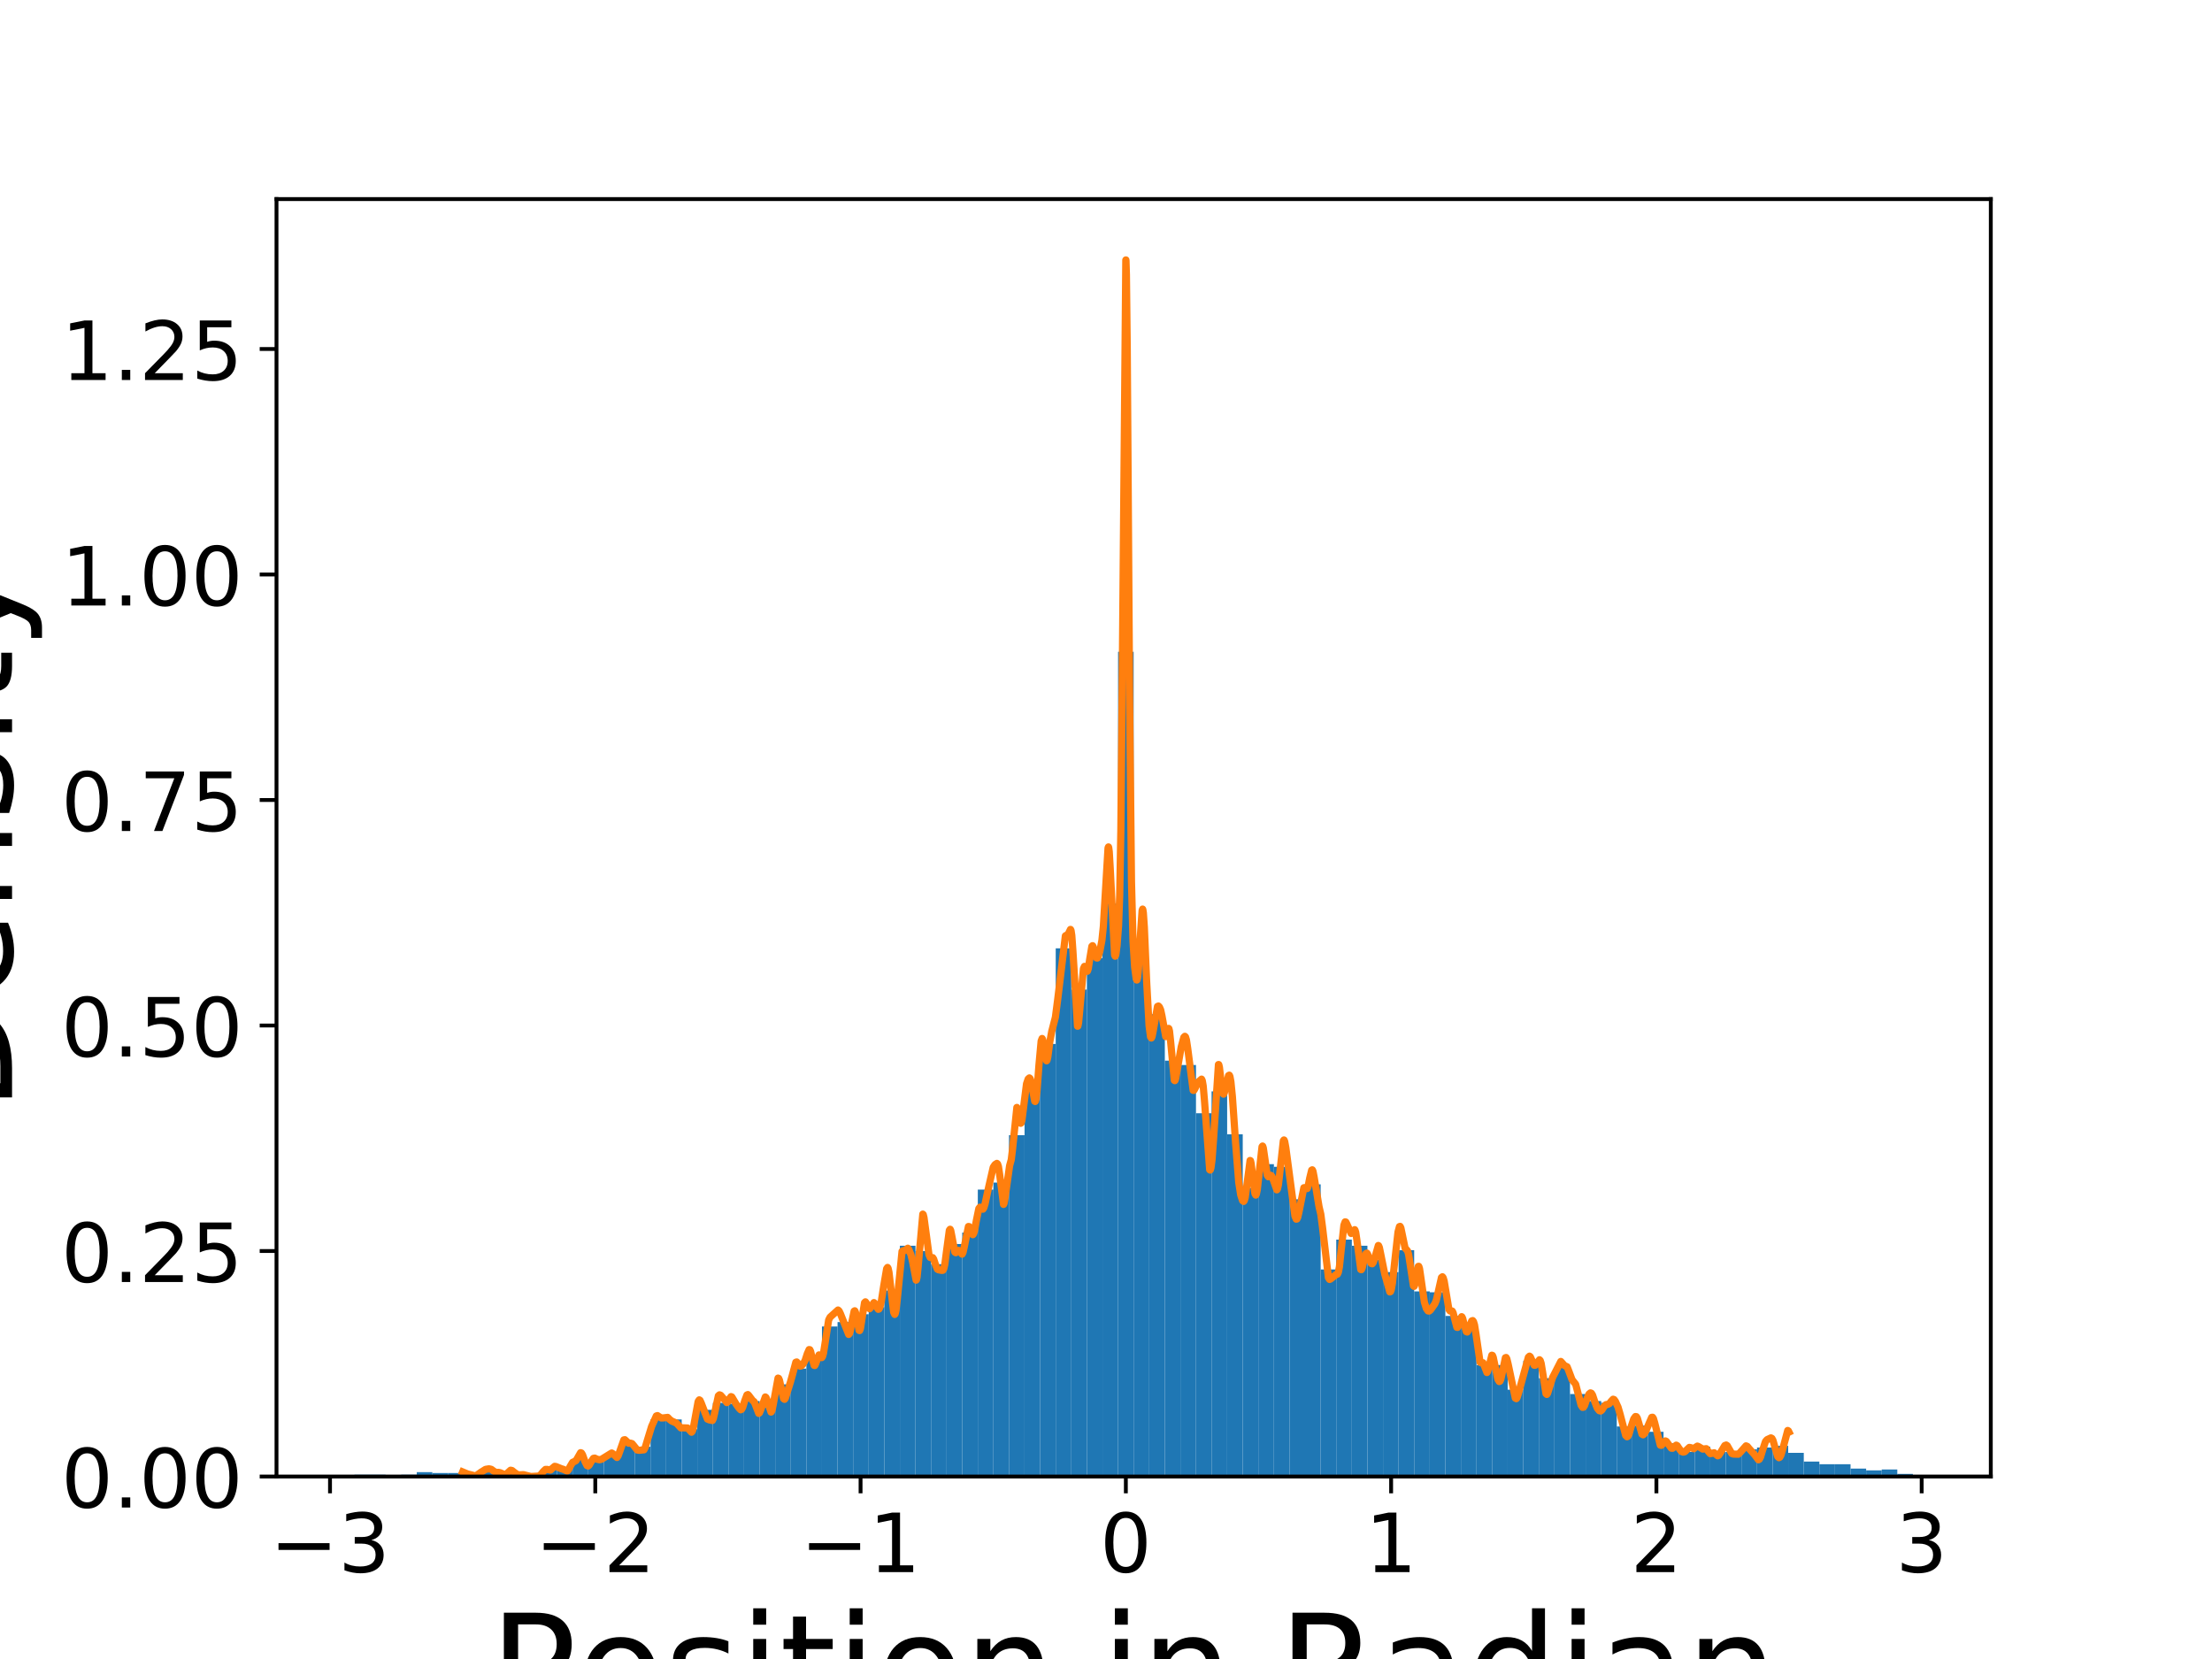<?xml version="1.0" encoding="utf-8" standalone="no"?>
<!DOCTYPE svg PUBLIC "-//W3C//DTD SVG 1.1//EN"
  "http://www.w3.org/Graphics/SVG/1.1/DTD/svg11.dtd">
<!-- Created with matplotlib (https://matplotlib.org/) -->
<svg height="345.6pt" version="1.1" viewBox="0 0 460.8 345.6" width="460.8pt" xmlns="http://www.w3.org/2000/svg" xmlns:xlink="http://www.w3.org/1999/xlink">
 <defs>
  <style type="text/css">
*{stroke-linecap:butt;stroke-linejoin:round;}
  </style>
 </defs>
 <g id="figure_1">
  <g id="patch_1">
   <path d="M 0 345.6 
L 460.8 345.6 
L 460.8 0 
L 0 0 
z
" style="fill:#ffffff;"/>
  </g>
  <g id="axes_1">
   <g id="patch_2">
    <path d="M 57.6 307.584 
L 414.72 307.584 
L 414.72 41.472 
L 57.6 41.472 
z
" style="fill:#ffffff;"/>
   </g>
   <g id="patch_3">
    <path clip-path="url(#pc6f4614bd4)" d="M 73.833 307.584 
L 77.079 307.584 
L 77.079 307.218 
L 73.833 307.218 
z
" style="fill:#1f77b4;"/>
   </g>
   <g id="patch_4">
    <path clip-path="url(#pc6f4614bd4)" d="M 77.079 307.584 
L 80.326 307.584 
L 80.326 307.218 
L 77.079 307.218 
z
" style="fill:#1f77b4;"/>
   </g>
   <g id="patch_5">
    <path clip-path="url(#pc6f4614bd4)" d="M 80.326 307.584 
L 83.572 307.584 
L 83.572 307.401 
L 80.326 307.401 
z
" style="fill:#1f77b4;"/>
   </g>
   <g id="patch_6">
    <path clip-path="url(#pc6f4614bd4)" d="M 83.572 307.584 
L 86.819 307.584 
L 86.819 307.218 
L 83.572 307.218 
z
" style="fill:#1f77b4;"/>
   </g>
   <g id="patch_7">
    <path clip-path="url(#pc6f4614bd4)" d="M 86.819 307.584 
L 90.065 307.584 
L 90.065 306.67 
L 86.819 306.67 
z
" style="fill:#1f77b4;"/>
   </g>
   <g id="patch_8">
    <path clip-path="url(#pc6f4614bd4)" d="M 90.065 307.584 
L 93.312 307.584 
L 93.312 306.853 
L 90.065 306.853 
z
" style="fill:#1f77b4;"/>
   </g>
   <g id="patch_9">
    <path clip-path="url(#pc6f4614bd4)" d="M 93.312 307.584 
L 96.559 307.584 
L 96.559 306.853 
L 93.312 306.853 
z
" style="fill:#1f77b4;"/>
   </g>
   <g id="patch_10">
    <path clip-path="url(#pc6f4614bd4)" d="M 96.559 307.584 
L 99.805 307.584 
L 99.805 307.218 
L 96.559 307.218 
z
" style="fill:#1f77b4;"/>
   </g>
   <g id="patch_11">
    <path clip-path="url(#pc6f4614bd4)" d="M 99.805 307.584 
L 103.052 307.584 
L 103.052 306.122 
L 99.805 306.122 
z
" style="fill:#1f77b4;"/>
   </g>
   <g id="patch_12">
    <path clip-path="url(#pc6f4614bd4)" d="M 103.052 307.584 
L 106.298 307.584 
L 106.298 307.036 
L 103.052 307.036 
z
" style="fill:#1f77b4;"/>
   </g>
   <g id="patch_13">
    <path clip-path="url(#pc6f4614bd4)" d="M 106.298 307.584 
L 109.545 307.584 
L 109.545 306.853 
L 106.298 306.853 
z
" style="fill:#1f77b4;"/>
   </g>
   <g id="patch_14">
    <path clip-path="url(#pc6f4614bd4)" d="M 109.545 307.584 
L 112.791 307.584 
L 112.791 307.584 
L 109.545 307.584 
z
" style="fill:#1f77b4;"/>
   </g>
   <g id="patch_15">
    <path clip-path="url(#pc6f4614bd4)" d="M 112.791 307.584 
L 116.038 307.584 
L 116.038 305.939 
L 112.791 305.939 
z
" style="fill:#1f77b4;"/>
   </g>
   <g id="patch_16">
    <path clip-path="url(#pc6f4614bd4)" d="M 116.038 307.584 
L 119.284 307.584 
L 119.284 305.939 
L 116.038 305.939 
z
" style="fill:#1f77b4;"/>
   </g>
   <g id="patch_17">
    <path clip-path="url(#pc6f4614bd4)" d="M 119.284 307.584 
L 122.531 307.584 
L 122.531 304.111 
L 119.284 304.111 
z
" style="fill:#1f77b4;"/>
   </g>
   <g id="patch_18">
    <path clip-path="url(#pc6f4614bd4)" d="M 122.531 307.584 
L 125.777 307.584 
L 125.777 304.294 
L 122.531 304.294 
z
" style="fill:#1f77b4;"/>
   </g>
   <g id="patch_19">
    <path clip-path="url(#pc6f4614bd4)" d="M 125.777 307.584 
L 129.024 307.584 
L 129.024 303.38 
L 125.777 303.38 
z
" style="fill:#1f77b4;"/>
   </g>
   <g id="patch_20">
    <path clip-path="url(#pc6f4614bd4)" d="M 129.024 307.584 
L 132.271 307.584 
L 132.271 300.456 
L 129.024 300.456 
z
" style="fill:#1f77b4;"/>
   </g>
   <g id="patch_21">
    <path clip-path="url(#pc6f4614bd4)" d="M 132.271 307.584 
L 135.517 307.584 
L 135.517 301.37 
L 132.271 301.37 
z
" style="fill:#1f77b4;"/>
   </g>
   <g id="patch_22">
    <path clip-path="url(#pc6f4614bd4)" d="M 135.517 307.584 
L 138.764 307.584 
L 138.764 295.704 
L 135.517 295.704 
z
" style="fill:#1f77b4;"/>
   </g>
   <g id="patch_23">
    <path clip-path="url(#pc6f4614bd4)" d="M 138.764 307.584 
L 142.01 307.584 
L 142.01 295.704 
L 138.764 295.704 
z
" style="fill:#1f77b4;"/>
   </g>
   <g id="patch_24">
    <path clip-path="url(#pc6f4614bd4)" d="M 142.01 307.584 
L 145.257 307.584 
L 145.257 297.714 
L 142.01 297.714 
z
" style="fill:#1f77b4;"/>
   </g>
   <g id="patch_25">
    <path clip-path="url(#pc6f4614bd4)" d="M 145.257 307.584 
L 148.503 307.584 
L 148.503 293.693 
L 145.257 293.693 
z
" style="fill:#1f77b4;"/>
   </g>
   <g id="patch_26">
    <path clip-path="url(#pc6f4614bd4)" d="M 148.503 307.584 
L 151.75 307.584 
L 151.75 292.231 
L 148.503 292.231 
z
" style="fill:#1f77b4;"/>
   </g>
   <g id="patch_27">
    <path clip-path="url(#pc6f4614bd4)" d="M 151.75 307.584 
L 154.996 307.584 
L 154.996 292.414 
L 151.75 292.414 
z
" style="fill:#1f77b4;"/>
   </g>
   <g id="patch_28">
    <path clip-path="url(#pc6f4614bd4)" d="M 154.996 307.584 
L 158.243 307.584 
L 158.243 291.866 
L 154.996 291.866 
z
" style="fill:#1f77b4;"/>
   </g>
   <g id="patch_29">
    <path clip-path="url(#pc6f4614bd4)" d="M 158.243 307.584 
L 161.489 307.584 
L 161.489 293.145 
L 158.243 293.145 
z
" style="fill:#1f77b4;"/>
   </g>
   <g id="patch_30">
    <path clip-path="url(#pc6f4614bd4)" d="M 161.489 307.584 
L 164.736 307.584 
L 164.736 288.393 
L 161.489 288.393 
z
" style="fill:#1f77b4;"/>
   </g>
   <g id="patch_31">
    <path clip-path="url(#pc6f4614bd4)" d="M 164.736 307.584 
L 167.983 307.584 
L 167.983 285.103 
L 164.736 285.103 
z
" style="fill:#1f77b4;"/>
   </g>
   <g id="patch_32">
    <path clip-path="url(#pc6f4614bd4)" d="M 167.983 307.584 
L 171.229 307.584 
L 171.229 282.544 
L 167.983 282.544 
z
" style="fill:#1f77b4;"/>
   </g>
   <g id="patch_33">
    <path clip-path="url(#pc6f4614bd4)" d="M 171.229 307.584 
L 174.476 307.584 
L 174.476 276.33 
L 171.229 276.33 
z
" style="fill:#1f77b4;"/>
   </g>
   <g id="patch_34">
    <path clip-path="url(#pc6f4614bd4)" d="M 174.476 307.584 
L 177.722 307.584 
L 177.722 275.416 
L 174.476 275.416 
z
" style="fill:#1f77b4;"/>
   </g>
   <g id="patch_35">
    <path clip-path="url(#pc6f4614bd4)" d="M 177.722 307.584 
L 180.969 307.584 
L 180.969 273.771 
L 177.722 273.771 
z
" style="fill:#1f77b4;"/>
   </g>
   <g id="patch_36">
    <path clip-path="url(#pc6f4614bd4)" d="M 180.969 307.584 
L 184.215 307.584 
L 184.215 272.309 
L 180.969 272.309 
z
" style="fill:#1f77b4;"/>
   </g>
   <g id="patch_37">
    <path clip-path="url(#pc6f4614bd4)" d="M 184.215 307.584 
L 187.462 307.584 
L 187.462 268.836 
L 184.215 268.836 
z
" style="fill:#1f77b4;"/>
   </g>
   <g id="patch_38">
    <path clip-path="url(#pc6f4614bd4)" d="M 187.462 307.584 
L 190.708 307.584 
L 190.708 259.515 
L 187.462 259.515 
z
" style="fill:#1f77b4;"/>
   </g>
   <g id="patch_39">
    <path clip-path="url(#pc6f4614bd4)" d="M 190.708 307.584 
L 193.955 307.584 
L 193.955 260.611 
L 190.708 260.611 
z
" style="fill:#1f77b4;"/>
   </g>
   <g id="patch_40">
    <path clip-path="url(#pc6f4614bd4)" d="M 193.955 307.584 
L 197.201 307.584 
L 197.201 263.353 
L 193.955 263.353 
z
" style="fill:#1f77b4;"/>
   </g>
   <g id="patch_41">
    <path clip-path="url(#pc6f4614bd4)" d="M 197.201 307.584 
L 200.448 307.584 
L 200.448 259.149 
L 197.201 259.149 
z
" style="fill:#1f77b4;"/>
   </g>
   <g id="patch_42">
    <path clip-path="url(#pc6f4614bd4)" d="M 200.448 307.584 
L 203.695 307.584 
L 203.695 256.773 
L 200.448 256.773 
z
" style="fill:#1f77b4;"/>
   </g>
   <g id="patch_43">
    <path clip-path="url(#pc6f4614bd4)" d="M 203.695 307.584 
L 206.941 307.584 
L 206.941 247.817 
L 203.695 247.817 
z
" style="fill:#1f77b4;"/>
   </g>
   <g id="patch_44">
    <path clip-path="url(#pc6f4614bd4)" d="M 206.941 307.584 
L 210.188 307.584 
L 210.188 246.355 
L 206.941 246.355 
z
" style="fill:#1f77b4;"/>
   </g>
   <g id="patch_45">
    <path clip-path="url(#pc6f4614bd4)" d="M 210.188 307.584 
L 213.434 307.584 
L 213.434 236.485 
L 210.188 236.485 
z
" style="fill:#1f77b4;"/>
   </g>
   <g id="patch_46">
    <path clip-path="url(#pc6f4614bd4)" d="M 213.434 307.584 
L 216.681 307.584 
L 216.681 225.336 
L 213.434 225.336 
z
" style="fill:#1f77b4;"/>
   </g>
   <g id="patch_47">
    <path clip-path="url(#pc6f4614bd4)" d="M 216.681 307.584 
L 219.927 307.584 
L 219.927 217.477 
L 216.681 217.477 
z
" style="fill:#1f77b4;"/>
   </g>
   <g id="patch_48">
    <path clip-path="url(#pc6f4614bd4)" d="M 219.927 307.584 
L 223.174 307.584 
L 223.174 197.554 
L 219.927 197.554 
z
" style="fill:#1f77b4;"/>
   </g>
   <g id="patch_49">
    <path clip-path="url(#pc6f4614bd4)" d="M 223.174 307.584 
L 226.42 307.584 
L 226.42 206.145 
L 223.174 206.145 
z
" style="fill:#1f77b4;"/>
   </g>
   <g id="patch_50">
    <path clip-path="url(#pc6f4614bd4)" d="M 226.42 307.584 
L 229.667 307.584 
L 229.667 199.565 
L 226.42 199.565 
z
" style="fill:#1f77b4;"/>
   </g>
   <g id="patch_51">
    <path clip-path="url(#pc6f4614bd4)" d="M 229.667 307.584 
L 232.913 307.584 
L 232.913 188.233 
L 229.667 188.233 
z
" style="fill:#1f77b4;"/>
   </g>
   <g id="patch_52">
    <path clip-path="url(#pc6f4614bd4)" d="M 232.913 307.584 
L 236.16 307.584 
L 236.16 135.777 
L 232.913 135.777 
z
" style="fill:#1f77b4;"/>
   </g>
   <g id="patch_53">
    <path clip-path="url(#pc6f4614bd4)" d="M 236.16 307.584 
L 239.407 307.584 
L 239.407 200.296 
L 236.16 200.296 
z
" style="fill:#1f77b4;"/>
   </g>
   <g id="patch_54">
    <path clip-path="url(#pc6f4614bd4)" d="M 239.407 307.584 
L 242.653 307.584 
L 242.653 211.262 
L 239.407 211.262 
z
" style="fill:#1f77b4;"/>
   </g>
   <g id="patch_55">
    <path clip-path="url(#pc6f4614bd4)" d="M 242.653 307.584 
L 245.9 307.584 
L 245.9 220.949 
L 242.653 220.949 
z
" style="fill:#1f77b4;"/>
   </g>
   <g id="patch_56">
    <path clip-path="url(#pc6f4614bd4)" d="M 245.9 307.584 
L 249.146 307.584 
L 249.146 221.863 
L 245.9 221.863 
z
" style="fill:#1f77b4;"/>
   </g>
   <g id="patch_57">
    <path clip-path="url(#pc6f4614bd4)" d="M 249.146 307.584 
L 252.393 307.584 
L 252.393 231.916 
L 249.146 231.916 
z
" style="fill:#1f77b4;"/>
   </g>
   <g id="patch_58">
    <path clip-path="url(#pc6f4614bd4)" d="M 252.393 307.584 
L 255.639 307.584 
L 255.639 227.347 
L 252.393 227.347 
z
" style="fill:#1f77b4;"/>
   </g>
   <g id="patch_59">
    <path clip-path="url(#pc6f4614bd4)" d="M 255.639 307.584 
L 258.886 307.584 
L 258.886 236.302 
L 255.639 236.302 
z
" style="fill:#1f77b4;"/>
   </g>
   <g id="patch_60">
    <path clip-path="url(#pc6f4614bd4)" d="M 258.886 307.584 
L 262.132 307.584 
L 262.132 247.452 
L 258.886 247.452 
z
" style="fill:#1f77b4;"/>
   </g>
   <g id="patch_61">
    <path clip-path="url(#pc6f4614bd4)" d="M 262.132 307.584 
L 265.379 307.584 
L 265.379 242.517 
L 262.132 242.517 
z
" style="fill:#1f77b4;"/>
   </g>
   <g id="patch_62">
    <path clip-path="url(#pc6f4614bd4)" d="M 265.379 307.584 
L 268.625 307.584 
L 268.625 243.065 
L 265.379 243.065 
z
" style="fill:#1f77b4;"/>
   </g>
   <g id="patch_63">
    <path clip-path="url(#pc6f4614bd4)" d="M 268.625 307.584 
L 271.872 307.584 
L 271.872 249.828 
L 268.625 249.828 
z
" style="fill:#1f77b4;"/>
   </g>
   <g id="patch_64">
    <path clip-path="url(#pc6f4614bd4)" d="M 271.872 307.584 
L 275.119 307.584 
L 275.119 246.721 
L 271.872 246.721 
z
" style="fill:#1f77b4;"/>
   </g>
   <g id="patch_65">
    <path clip-path="url(#pc6f4614bd4)" d="M 275.119 307.584 
L 278.365 307.584 
L 278.365 264.449 
L 275.119 264.449 
z
" style="fill:#1f77b4;"/>
   </g>
   <g id="patch_66">
    <path clip-path="url(#pc6f4614bd4)" d="M 278.365 307.584 
L 281.612 307.584 
L 281.612 258.235 
L 278.365 258.235 
z
" style="fill:#1f77b4;"/>
   </g>
   <g id="patch_67">
    <path clip-path="url(#pc6f4614bd4)" d="M 281.612 307.584 
L 284.858 307.584 
L 284.858 259.515 
L 281.612 259.515 
z
" style="fill:#1f77b4;"/>
   </g>
   <g id="patch_68">
    <path clip-path="url(#pc6f4614bd4)" d="M 284.858 307.584 
L 288.105 307.584 
L 288.105 262.439 
L 284.858 262.439 
z
" style="fill:#1f77b4;"/>
   </g>
   <g id="patch_69">
    <path clip-path="url(#pc6f4614bd4)" d="M 288.105 307.584 
L 291.351 307.584 
L 291.351 264.998 
L 288.105 264.998 
z
" style="fill:#1f77b4;"/>
   </g>
   <g id="patch_70">
    <path clip-path="url(#pc6f4614bd4)" d="M 291.351 307.584 
L 294.598 307.584 
L 294.598 260.428 
L 291.351 260.428 
z
" style="fill:#1f77b4;"/>
   </g>
   <g id="patch_71">
    <path clip-path="url(#pc6f4614bd4)" d="M 294.598 307.584 
L 297.844 307.584 
L 297.844 269.019 
L 294.598 269.019 
z
" style="fill:#1f77b4;"/>
   </g>
   <g id="patch_72">
    <path clip-path="url(#pc6f4614bd4)" d="M 297.844 307.584 
L 301.091 307.584 
L 301.091 269.202 
L 297.844 269.202 
z
" style="fill:#1f77b4;"/>
   </g>
   <g id="patch_73">
    <path clip-path="url(#pc6f4614bd4)" d="M 301.091 307.584 
L 304.337 307.584 
L 304.337 274.137 
L 301.091 274.137 
z
" style="fill:#1f77b4;"/>
   </g>
   <g id="patch_74">
    <path clip-path="url(#pc6f4614bd4)" d="M 304.337 307.584 
L 307.584 307.584 
L 307.584 275.599 
L 304.337 275.599 
z
" style="fill:#1f77b4;"/>
   </g>
   <g id="patch_75">
    <path clip-path="url(#pc6f4614bd4)" d="M 307.584 307.584 
L 310.831 307.584 
L 310.831 284.372 
L 307.584 284.372 
z
" style="fill:#1f77b4;"/>
   </g>
   <g id="patch_76">
    <path clip-path="url(#pc6f4614bd4)" d="M 310.831 307.584 
L 314.077 307.584 
L 314.077 284.372 
L 310.831 284.372 
z
" style="fill:#1f77b4;"/>
   </g>
   <g id="patch_77">
    <path clip-path="url(#pc6f4614bd4)" d="M 314.077 307.584 
L 317.324 307.584 
L 317.324 289.489 
L 314.077 289.489 
z
" style="fill:#1f77b4;"/>
   </g>
   <g id="patch_78">
    <path clip-path="url(#pc6f4614bd4)" d="M 317.324 307.584 
L 320.57 307.584 
L 320.57 283.458 
L 317.324 283.458 
z
" style="fill:#1f77b4;"/>
   </g>
   <g id="patch_79">
    <path clip-path="url(#pc6f4614bd4)" d="M 320.57 307.584 
L 323.817 307.584 
L 323.817 287.113 
L 320.57 287.113 
z
" style="fill:#1f77b4;"/>
   </g>
   <g id="patch_80">
    <path clip-path="url(#pc6f4614bd4)" d="M 323.817 307.584 
L 327.063 307.584 
L 327.063 284.92 
L 323.817 284.92 
z
" style="fill:#1f77b4;"/>
   </g>
   <g id="patch_81">
    <path clip-path="url(#pc6f4614bd4)" d="M 327.063 307.584 
L 330.31 307.584 
L 330.31 290.403 
L 327.063 290.403 
z
" style="fill:#1f77b4;"/>
   </g>
   <g id="patch_82">
    <path clip-path="url(#pc6f4614bd4)" d="M 330.31 307.584 
L 333.556 307.584 
L 333.556 291.866 
L 330.31 291.866 
z
" style="fill:#1f77b4;"/>
   </g>
   <g id="patch_83">
    <path clip-path="url(#pc6f4614bd4)" d="M 333.556 307.584 
L 336.803 307.584 
L 336.803 292.231 
L 333.556 292.231 
z
" style="fill:#1f77b4;"/>
   </g>
   <g id="patch_84">
    <path clip-path="url(#pc6f4614bd4)" d="M 336.803 307.584 
L 340.049 307.584 
L 340.049 297.166 
L 336.803 297.166 
z
" style="fill:#1f77b4;"/>
   </g>
   <g id="patch_85">
    <path clip-path="url(#pc6f4614bd4)" d="M 340.049 307.584 
L 343.296 307.584 
L 343.296 296.983 
L 340.049 296.983 
z
" style="fill:#1f77b4;"/>
   </g>
   <g id="patch_86">
    <path clip-path="url(#pc6f4614bd4)" d="M 343.296 307.584 
L 346.543 307.584 
L 346.543 298.263 
L 343.296 298.263 
z
" style="fill:#1f77b4;"/>
   </g>
   <g id="patch_87">
    <path clip-path="url(#pc6f4614bd4)" d="M 346.543 307.584 
L 349.789 307.584 
L 349.789 300.639 
L 346.543 300.639 
z
" style="fill:#1f77b4;"/>
   </g>
   <g id="patch_88">
    <path clip-path="url(#pc6f4614bd4)" d="M 349.789 307.584 
L 353.036 307.584 
L 353.036 302.466 
L 349.789 302.466 
z
" style="fill:#1f77b4;"/>
   </g>
   <g id="patch_89">
    <path clip-path="url(#pc6f4614bd4)" d="M 353.036 307.584 
L 356.282 307.584 
L 356.282 301.37 
L 353.036 301.37 
z
" style="fill:#1f77b4;"/>
   </g>
   <g id="patch_90">
    <path clip-path="url(#pc6f4614bd4)" d="M 356.282 307.584 
L 359.529 307.584 
L 359.529 302.466 
L 356.282 302.466 
z
" style="fill:#1f77b4;"/>
   </g>
   <g id="patch_91">
    <path clip-path="url(#pc6f4614bd4)" d="M 359.529 307.584 
L 362.775 307.584 
L 362.775 302.466 
L 359.529 302.466 
z
" style="fill:#1f77b4;"/>
   </g>
   <g id="patch_92">
    <path clip-path="url(#pc6f4614bd4)" d="M 362.775 307.584 
L 366.022 307.584 
L 366.022 301.918 
L 362.775 301.918 
z
" style="fill:#1f77b4;"/>
   </g>
   <g id="patch_93">
    <path clip-path="url(#pc6f4614bd4)" d="M 366.022 307.584 
L 369.268 307.584 
L 369.268 301.552 
L 366.022 301.552 
z
" style="fill:#1f77b4;"/>
   </g>
   <g id="patch_94">
    <path clip-path="url(#pc6f4614bd4)" d="M 369.268 307.584 
L 372.515 307.584 
L 372.515 301.187 
L 369.268 301.187 
z
" style="fill:#1f77b4;"/>
   </g>
   <g id="patch_95">
    <path clip-path="url(#pc6f4614bd4)" d="M 372.515 307.584 
L 375.761 307.584 
L 375.761 302.649 
L 372.515 302.649 
z
" style="fill:#1f77b4;"/>
   </g>
   <g id="patch_96">
    <path clip-path="url(#pc6f4614bd4)" d="M 375.761 307.584 
L 379.008 307.584 
L 379.008 304.477 
L 375.761 304.477 
z
" style="fill:#1f77b4;"/>
   </g>
   <g id="patch_97">
    <path clip-path="url(#pc6f4614bd4)" d="M 379.008 307.584 
L 382.255 307.584 
L 382.255 305.025 
L 379.008 305.025 
z
" style="fill:#1f77b4;"/>
   </g>
   <g id="patch_98">
    <path clip-path="url(#pc6f4614bd4)" d="M 382.255 307.584 
L 385.501 307.584 
L 385.501 305.025 
L 382.255 305.025 
z
" style="fill:#1f77b4;"/>
   </g>
   <g id="patch_99">
    <path clip-path="url(#pc6f4614bd4)" d="M 385.501 307.584 
L 388.748 307.584 
L 388.748 305.939 
L 385.501 305.939 
z
" style="fill:#1f77b4;"/>
   </g>
   <g id="patch_100">
    <path clip-path="url(#pc6f4614bd4)" d="M 388.748 307.584 
L 391.994 307.584 
L 391.994 306.305 
L 388.748 306.305 
z
" style="fill:#1f77b4;"/>
   </g>
   <g id="patch_101">
    <path clip-path="url(#pc6f4614bd4)" d="M 391.994 307.584 
L 395.241 307.584 
L 395.241 306.122 
L 391.994 306.122 
z
" style="fill:#1f77b4;"/>
   </g>
   <g id="patch_102">
    <path clip-path="url(#pc6f4614bd4)" d="M 395.241 307.584 
L 398.487 307.584 
L 398.487 307.036 
L 395.241 307.036 
z
" style="fill:#1f77b4;"/>
   </g>
   <g id="matplotlib.axis_1">
    <g id="xtick_1">
     <g id="line2d_1">
      <defs>
       <path d="M 0 0 
L 0 3.5 
" id="m17f5c05e23" style="stroke:#000000;stroke-width:0.8;"/>
      </defs>
      <g>
       <use style="stroke:#000000;stroke-width:0.8;" x="68.747" xlink:href="#m17f5c05e23" y="307.584"/>
      </g>
     </g>
     <g id="text_1">
      <!-- −3 -->
      <defs>
       <path d="M 10.594 35.5 
L 73.188 35.5 
L 73.188 27.203 
L 10.594 27.203 
z
" id="DejaVuSans-8722"/>
       <path d="M 40.578 39.312 
Q 47.656 37.797 51.625 33 
Q 55.609 28.219 55.609 21.188 
Q 55.609 10.406 48.188 4.484 
Q 40.766 -1.422 27.094 -1.422 
Q 22.516 -1.422 17.656 -0.516 
Q 12.797 0.391 7.625 2.203 
L 7.625 11.719 
Q 11.719 9.328 16.594 8.109 
Q 21.484 6.891 26.812 6.891 
Q 36.078 6.891 40.938 10.547 
Q 45.797 14.203 45.797 21.188 
Q 45.797 27.641 41.281 31.266 
Q 36.766 34.906 28.719 34.906 
L 20.219 34.906 
L 20.219 43.016 
L 29.109 43.016 
Q 36.375 43.016 40.234 45.922 
Q 44.094 48.828 44.094 54.297 
Q 44.094 59.906 40.109 62.906 
Q 36.141 65.922 28.719 65.922 
Q 24.656 65.922 20.016 65.031 
Q 15.375 64.156 9.812 62.312 
L 9.812 71.094 
Q 15.438 72.656 20.344 73.438 
Q 25.25 74.219 29.594 74.219 
Q 40.828 74.219 47.359 69.109 
Q 53.906 64.016 53.906 55.328 
Q 53.906 49.266 50.438 45.094 
Q 46.969 40.922 40.578 39.312 
z
" id="DejaVuSans-51"/>
      </defs>
      <g transform="translate(56.216 327.501)scale(0.17 -0.17)">
       <use xlink:href="#DejaVuSans-8722"/>
       <use x="83.789" xlink:href="#DejaVuSans-51"/>
      </g>
     </g>
    </g>
    <g id="xtick_2">
     <g id="line2d_2">
      <g>
       <use style="stroke:#000000;stroke-width:0.8;" x="124.009" xlink:href="#m17f5c05e23" y="307.584"/>
      </g>
     </g>
     <g id="text_2">
      <!-- −2 -->
      <defs>
       <path d="M 19.188 8.297 
L 53.609 8.297 
L 53.609 0 
L 7.328 0 
L 7.328 8.297 
Q 12.938 14.109 22.625 23.891 
Q 32.328 33.688 34.812 36.531 
Q 39.547 41.844 41.422 45.531 
Q 43.312 49.219 43.312 52.781 
Q 43.312 58.594 39.234 62.25 
Q 35.156 65.922 28.609 65.922 
Q 23.969 65.922 18.812 64.312 
Q 13.672 62.703 7.812 59.422 
L 7.812 69.391 
Q 13.766 71.781 18.938 73 
Q 24.125 74.219 28.422 74.219 
Q 39.75 74.219 46.484 68.547 
Q 53.219 62.891 53.219 53.422 
Q 53.219 48.922 51.531 44.891 
Q 49.859 40.875 45.406 35.406 
Q 44.188 33.984 37.641 27.219 
Q 31.109 20.453 19.188 8.297 
z
" id="DejaVuSans-50"/>
      </defs>
      <g transform="translate(111.478 327.501)scale(0.17 -0.17)">
       <use xlink:href="#DejaVuSans-8722"/>
       <use x="83.789" xlink:href="#DejaVuSans-50"/>
      </g>
     </g>
    </g>
    <g id="xtick_3">
     <g id="line2d_3">
      <g>
       <use style="stroke:#000000;stroke-width:0.8;" x="179.272" xlink:href="#m17f5c05e23" y="307.584"/>
      </g>
     </g>
     <g id="text_3">
      <!-- −1 -->
      <defs>
       <path d="M 12.406 8.297 
L 28.516 8.297 
L 28.516 63.922 
L 10.984 60.406 
L 10.984 69.391 
L 28.422 72.906 
L 38.281 72.906 
L 38.281 8.297 
L 54.391 8.297 
L 54.391 0 
L 12.406 0 
z
" id="DejaVuSans-49"/>
      </defs>
      <g transform="translate(166.741 327.501)scale(0.17 -0.17)">
       <use xlink:href="#DejaVuSans-8722"/>
       <use x="83.789" xlink:href="#DejaVuSans-49"/>
      </g>
     </g>
    </g>
    <g id="xtick_4">
     <g id="line2d_4">
      <g>
       <use style="stroke:#000000;stroke-width:0.8;" x="234.534" xlink:href="#m17f5c05e23" y="307.584"/>
      </g>
     </g>
     <g id="text_4">
      <!-- 0 -->
      <defs>
       <path d="M 31.781 66.406 
Q 24.172 66.406 20.328 58.906 
Q 16.5 51.422 16.5 36.375 
Q 16.5 21.391 20.328 13.891 
Q 24.172 6.391 31.781 6.391 
Q 39.453 6.391 43.281 13.891 
Q 47.125 21.391 47.125 36.375 
Q 47.125 51.422 43.281 58.906 
Q 39.453 66.406 31.781 66.406 
z
M 31.781 74.219 
Q 44.047 74.219 50.516 64.516 
Q 56.984 54.828 56.984 36.375 
Q 56.984 17.969 50.516 8.266 
Q 44.047 -1.422 31.781 -1.422 
Q 19.531 -1.422 13.062 8.266 
Q 6.594 17.969 6.594 36.375 
Q 6.594 54.828 13.062 64.516 
Q 19.531 74.219 31.781 74.219 
z
" id="DejaVuSans-48"/>
      </defs>
      <g transform="translate(229.126 327.501)scale(0.17 -0.17)">
       <use xlink:href="#DejaVuSans-48"/>
      </g>
     </g>
    </g>
    <g id="xtick_5">
     <g id="line2d_5">
      <g>
       <use style="stroke:#000000;stroke-width:0.8;" x="289.797" xlink:href="#m17f5c05e23" y="307.584"/>
      </g>
     </g>
     <g id="text_5">
      <!-- 1 -->
      <g transform="translate(284.389 327.501)scale(0.17 -0.17)">
       <use xlink:href="#DejaVuSans-49"/>
      </g>
     </g>
    </g>
    <g id="xtick_6">
     <g id="line2d_6">
      <g>
       <use style="stroke:#000000;stroke-width:0.8;" x="345.06" xlink:href="#m17f5c05e23" y="307.584"/>
      </g>
     </g>
     <g id="text_6">
      <!-- 2 -->
      <g transform="translate(339.651 327.501)scale(0.17 -0.17)">
       <use xlink:href="#DejaVuSans-50"/>
      </g>
     </g>
    </g>
    <g id="xtick_7">
     <g id="line2d_7">
      <g>
       <use style="stroke:#000000;stroke-width:0.8;" x="400.322" xlink:href="#m17f5c05e23" y="307.584"/>
      </g>
     </g>
     <g id="text_7">
      <!-- 3 -->
      <g transform="translate(394.914 327.501)scale(0.17 -0.17)">
       <use xlink:href="#DejaVuSans-51"/>
      </g>
     </g>
    </g>
    <g id="text_8">
     <!-- Position in Radian -->
     <defs>
      <path d="M 19.672 64.797 
L 19.672 37.406 
L 32.078 37.406 
Q 38.969 37.406 42.719 40.969 
Q 46.484 44.531 46.484 51.125 
Q 46.484 57.672 42.719 61.234 
Q 38.969 64.797 32.078 64.797 
z
M 9.812 72.906 
L 32.078 72.906 
Q 44.344 72.906 50.609 67.359 
Q 56.891 61.812 56.891 51.125 
Q 56.891 40.328 50.609 34.812 
Q 44.344 29.297 32.078 29.297 
L 19.672 29.297 
L 19.672 0 
L 9.812 0 
z
" id="DejaVuSans-80"/>
      <path d="M 30.609 48.391 
Q 23.391 48.391 19.188 42.75 
Q 14.984 37.109 14.984 27.297 
Q 14.984 17.484 19.156 11.844 
Q 23.344 6.203 30.609 6.203 
Q 37.797 6.203 41.984 11.859 
Q 46.188 17.531 46.188 27.297 
Q 46.188 37.016 41.984 42.703 
Q 37.797 48.391 30.609 48.391 
z
M 30.609 56 
Q 42.328 56 49.016 48.375 
Q 55.719 40.766 55.719 27.297 
Q 55.719 13.875 49.016 6.219 
Q 42.328 -1.422 30.609 -1.422 
Q 18.844 -1.422 12.172 6.219 
Q 5.516 13.875 5.516 27.297 
Q 5.516 40.766 12.172 48.375 
Q 18.844 56 30.609 56 
z
" id="DejaVuSans-111"/>
      <path d="M 44.281 53.078 
L 44.281 44.578 
Q 40.484 46.531 36.375 47.5 
Q 32.281 48.484 27.875 48.484 
Q 21.188 48.484 17.844 46.438 
Q 14.5 44.391 14.5 40.281 
Q 14.5 37.156 16.891 35.375 
Q 19.281 33.594 26.516 31.984 
L 29.594 31.297 
Q 39.156 29.25 43.188 25.516 
Q 47.219 21.781 47.219 15.094 
Q 47.219 7.469 41.188 3.016 
Q 35.156 -1.422 24.609 -1.422 
Q 20.219 -1.422 15.453 -0.562 
Q 10.688 0.297 5.422 2 
L 5.422 11.281 
Q 10.406 8.688 15.234 7.391 
Q 20.062 6.109 24.812 6.109 
Q 31.156 6.109 34.562 8.281 
Q 37.984 10.453 37.984 14.406 
Q 37.984 18.062 35.516 20.016 
Q 33.062 21.969 24.703 23.781 
L 21.578 24.516 
Q 13.234 26.266 9.516 29.906 
Q 5.812 33.547 5.812 39.891 
Q 5.812 47.609 11.281 51.797 
Q 16.75 56 26.812 56 
Q 31.781 56 36.172 55.266 
Q 40.578 54.547 44.281 53.078 
z
" id="DejaVuSans-115"/>
      <path d="M 9.422 54.688 
L 18.406 54.688 
L 18.406 0 
L 9.422 0 
z
M 9.422 75.984 
L 18.406 75.984 
L 18.406 64.594 
L 9.422 64.594 
z
" id="DejaVuSans-105"/>
      <path d="M 18.312 70.219 
L 18.312 54.688 
L 36.812 54.688 
L 36.812 47.703 
L 18.312 47.703 
L 18.312 18.016 
Q 18.312 11.328 20.141 9.422 
Q 21.969 7.516 27.594 7.516 
L 36.812 7.516 
L 36.812 0 
L 27.594 0 
Q 17.188 0 13.234 3.875 
Q 9.281 7.766 9.281 18.016 
L 9.281 47.703 
L 2.688 47.703 
L 2.688 54.688 
L 9.281 54.688 
L 9.281 70.219 
z
" id="DejaVuSans-116"/>
      <path d="M 54.891 33.016 
L 54.891 0 
L 45.906 0 
L 45.906 32.719 
Q 45.906 40.484 42.875 44.328 
Q 39.844 48.188 33.797 48.188 
Q 26.516 48.188 22.312 43.547 
Q 18.109 38.922 18.109 30.906 
L 18.109 0 
L 9.078 0 
L 9.078 54.688 
L 18.109 54.688 
L 18.109 46.188 
Q 21.344 51.125 25.703 53.562 
Q 30.078 56 35.797 56 
Q 45.219 56 50.047 50.172 
Q 54.891 44.344 54.891 33.016 
z
" id="DejaVuSans-110"/>
      <path id="DejaVuSans-32"/>
      <path d="M 44.391 34.188 
Q 47.562 33.109 50.562 29.594 
Q 53.562 26.078 56.594 19.922 
L 66.609 0 
L 56 0 
L 46.688 18.703 
Q 43.062 26.031 39.672 28.422 
Q 36.281 30.812 30.422 30.812 
L 19.672 30.812 
L 19.672 0 
L 9.812 0 
L 9.812 72.906 
L 32.078 72.906 
Q 44.578 72.906 50.734 67.672 
Q 56.891 62.453 56.891 51.906 
Q 56.891 45.016 53.688 40.469 
Q 50.484 35.938 44.391 34.188 
z
M 19.672 64.797 
L 19.672 38.922 
L 32.078 38.922 
Q 39.203 38.922 42.844 42.219 
Q 46.484 45.516 46.484 51.906 
Q 46.484 58.297 42.844 61.547 
Q 39.203 64.797 32.078 64.797 
z
" id="DejaVuSans-82"/>
      <path d="M 34.281 27.484 
Q 23.391 27.484 19.188 25 
Q 14.984 22.516 14.984 16.5 
Q 14.984 11.719 18.141 8.906 
Q 21.297 6.109 26.703 6.109 
Q 34.188 6.109 38.703 11.406 
Q 43.219 16.703 43.219 25.484 
L 43.219 27.484 
z
M 52.203 31.203 
L 52.203 0 
L 43.219 0 
L 43.219 8.297 
Q 40.141 3.328 35.547 0.953 
Q 30.953 -1.422 24.312 -1.422 
Q 15.922 -1.422 10.953 3.297 
Q 6 8.016 6 15.922 
Q 6 25.141 12.172 29.828 
Q 18.359 34.516 30.609 34.516 
L 43.219 34.516 
L 43.219 35.406 
Q 43.219 41.609 39.141 45 
Q 35.062 48.391 27.688 48.391 
Q 23 48.391 18.547 47.266 
Q 14.109 46.141 10.016 43.891 
L 10.016 52.203 
Q 14.938 54.109 19.578 55.047 
Q 24.219 56 28.609 56 
Q 40.484 56 46.344 49.844 
Q 52.203 43.703 52.203 31.203 
z
" id="DejaVuSans-97"/>
      <path d="M 45.406 46.391 
L 45.406 75.984 
L 54.391 75.984 
L 54.391 0 
L 45.406 0 
L 45.406 8.203 
Q 42.578 3.328 38.25 0.953 
Q 33.938 -1.422 27.875 -1.422 
Q 17.969 -1.422 11.734 6.484 
Q 5.516 14.406 5.516 27.297 
Q 5.516 40.188 11.734 48.094 
Q 17.969 56 27.875 56 
Q 33.938 56 38.25 53.625 
Q 42.578 51.266 45.406 46.391 
z
M 14.797 27.297 
Q 14.797 17.391 18.875 11.75 
Q 22.953 6.109 30.078 6.109 
Q 37.203 6.109 41.297 11.75 
Q 45.406 17.391 45.406 27.297 
Q 45.406 37.203 41.297 42.844 
Q 37.203 48.484 30.078 48.484 
Q 22.953 48.484 18.875 42.844 
Q 14.797 37.203 14.797 27.297 
z
" id="DejaVuSans-100"/>
     </defs>
     <g transform="translate(102.025 357.832)scale(0.3 -0.3)">
      <use xlink:href="#DejaVuSans-80"/>
      <use x="60.256" xlink:href="#DejaVuSans-111"/>
      <use x="121.438" xlink:href="#DejaVuSans-115"/>
      <use x="173.537" xlink:href="#DejaVuSans-105"/>
      <use x="201.32" xlink:href="#DejaVuSans-116"/>
      <use x="240.529" xlink:href="#DejaVuSans-105"/>
      <use x="268.312" xlink:href="#DejaVuSans-111"/>
      <use x="329.494" xlink:href="#DejaVuSans-110"/>
      <use x="392.873" xlink:href="#DejaVuSans-32"/>
      <use x="424.66" xlink:href="#DejaVuSans-105"/>
      <use x="452.443" xlink:href="#DejaVuSans-110"/>
      <use x="515.822" xlink:href="#DejaVuSans-32"/>
      <use x="547.609" xlink:href="#DejaVuSans-82"/>
      <use x="617.061" xlink:href="#DejaVuSans-97"/>
      <use x="678.34" xlink:href="#DejaVuSans-100"/>
      <use x="741.816" xlink:href="#DejaVuSans-105"/>
      <use x="769.6" xlink:href="#DejaVuSans-97"/>
      <use x="830.879" xlink:href="#DejaVuSans-110"/>
     </g>
    </g>
   </g>
   <g id="matplotlib.axis_2">
    <g id="ytick_1">
     <g id="line2d_8">
      <defs>
       <path d="M 0 0 
L -3.5 0 
" id="mc154587162" style="stroke:#000000;stroke-width:0.8;"/>
      </defs>
      <g>
       <use style="stroke:#000000;stroke-width:0.8;" x="57.6" xlink:href="#mc154587162" y="307.584"/>
      </g>
     </g>
     <g id="text_9">
      <!-- 0.00 -->
      <defs>
       <path d="M 10.688 12.406 
L 21 12.406 
L 21 0 
L 10.688 0 
z
" id="DejaVuSans-46"/>
      </defs>
      <g transform="translate(12.748 314.043)scale(0.17 -0.17)">
       <use xlink:href="#DejaVuSans-48"/>
       <use x="63.623" xlink:href="#DejaVuSans-46"/>
       <use x="95.41" xlink:href="#DejaVuSans-48"/>
       <use x="159.033" xlink:href="#DejaVuSans-48"/>
      </g>
     </g>
    </g>
    <g id="ytick_2">
     <g id="line2d_9">
      <g>
       <use style="stroke:#000000;stroke-width:0.8;" x="57.6" xlink:href="#mc154587162" y="260.607"/>
      </g>
     </g>
     <g id="text_10">
      <!-- 0.25 -->
      <defs>
       <path d="M 10.797 72.906 
L 49.516 72.906 
L 49.516 64.594 
L 19.828 64.594 
L 19.828 46.734 
Q 21.969 47.469 24.109 47.828 
Q 26.266 48.188 28.422 48.188 
Q 40.625 48.188 47.75 41.5 
Q 54.891 34.812 54.891 23.391 
Q 54.891 11.625 47.562 5.094 
Q 40.234 -1.422 26.906 -1.422 
Q 22.312 -1.422 17.547 -0.641 
Q 12.797 0.141 7.719 1.703 
L 7.719 11.625 
Q 12.109 9.234 16.797 8.062 
Q 21.484 6.891 26.703 6.891 
Q 35.156 6.891 40.078 11.328 
Q 45.016 15.766 45.016 23.391 
Q 45.016 31 40.078 35.438 
Q 35.156 39.891 26.703 39.891 
Q 22.75 39.891 18.812 39.016 
Q 14.891 38.141 10.797 36.281 
z
" id="DejaVuSans-53"/>
      </defs>
      <g transform="translate(12.748 267.066)scale(0.17 -0.17)">
       <use xlink:href="#DejaVuSans-48"/>
       <use x="63.623" xlink:href="#DejaVuSans-46"/>
       <use x="95.41" xlink:href="#DejaVuSans-50"/>
       <use x="159.033" xlink:href="#DejaVuSans-53"/>
      </g>
     </g>
    </g>
    <g id="ytick_3">
     <g id="line2d_10">
      <g>
       <use style="stroke:#000000;stroke-width:0.8;" x="57.6" xlink:href="#mc154587162" y="213.631"/>
      </g>
     </g>
     <g id="text_11">
      <!-- 0.50 -->
      <g transform="translate(12.748 220.09)scale(0.17 -0.17)">
       <use xlink:href="#DejaVuSans-48"/>
       <use x="63.623" xlink:href="#DejaVuSans-46"/>
       <use x="95.41" xlink:href="#DejaVuSans-53"/>
       <use x="159.033" xlink:href="#DejaVuSans-48"/>
      </g>
     </g>
    </g>
    <g id="ytick_4">
     <g id="line2d_11">
      <g>
       <use style="stroke:#000000;stroke-width:0.8;" x="57.6" xlink:href="#mc154587162" y="166.654"/>
      </g>
     </g>
     <g id="text_12">
      <!-- 0.75 -->
      <defs>
       <path d="M 8.203 72.906 
L 55.078 72.906 
L 55.078 68.703 
L 28.609 0 
L 18.312 0 
L 43.219 64.594 
L 8.203 64.594 
z
" id="DejaVuSans-55"/>
      </defs>
      <g transform="translate(12.748 173.113)scale(0.17 -0.17)">
       <use xlink:href="#DejaVuSans-48"/>
       <use x="63.623" xlink:href="#DejaVuSans-46"/>
       <use x="95.41" xlink:href="#DejaVuSans-55"/>
       <use x="159.033" xlink:href="#DejaVuSans-53"/>
      </g>
     </g>
    </g>
    <g id="ytick_5">
     <g id="line2d_12">
      <g>
       <use style="stroke:#000000;stroke-width:0.8;" x="57.6" xlink:href="#mc154587162" y="119.678"/>
      </g>
     </g>
     <g id="text_13">
      <!-- 1.00 -->
      <g transform="translate(12.748 126.137)scale(0.17 -0.17)">
       <use xlink:href="#DejaVuSans-49"/>
       <use x="63.623" xlink:href="#DejaVuSans-46"/>
       <use x="95.41" xlink:href="#DejaVuSans-48"/>
       <use x="159.033" xlink:href="#DejaVuSans-48"/>
      </g>
     </g>
    </g>
    <g id="ytick_6">
     <g id="line2d_13">
      <g>
       <use style="stroke:#000000;stroke-width:0.8;" x="57.6" xlink:href="#mc154587162" y="72.701"/>
      </g>
     </g>
     <g id="text_14">
      <!-- 1.25 -->
      <g transform="translate(12.748 79.16)scale(0.17 -0.17)">
       <use xlink:href="#DejaVuSans-49"/>
       <use x="63.623" xlink:href="#DejaVuSans-46"/>
       <use x="95.41" xlink:href="#DejaVuSans-50"/>
       <use x="159.033" xlink:href="#DejaVuSans-53"/>
      </g>
     </g>
    </g>
    <g id="text_15">
     <!-- Density -->
     <defs>
      <path d="M 19.672 64.797 
L 19.672 8.109 
L 31.594 8.109 
Q 46.688 8.109 53.688 14.938 
Q 60.688 21.781 60.688 36.531 
Q 60.688 51.172 53.688 57.984 
Q 46.688 64.797 31.594 64.797 
z
M 9.812 72.906 
L 30.078 72.906 
Q 51.266 72.906 61.172 64.094 
Q 71.094 55.281 71.094 36.531 
Q 71.094 17.672 61.125 8.828 
Q 51.172 0 30.078 0 
L 9.812 0 
z
" id="DejaVuSans-68"/>
      <path d="M 56.203 29.594 
L 56.203 25.203 
L 14.891 25.203 
Q 15.484 15.922 20.484 11.062 
Q 25.484 6.203 34.422 6.203 
Q 39.594 6.203 44.453 7.469 
Q 49.312 8.734 54.109 11.281 
L 54.109 2.781 
Q 49.266 0.734 44.188 -0.344 
Q 39.109 -1.422 33.891 -1.422 
Q 20.797 -1.422 13.156 6.188 
Q 5.516 13.812 5.516 26.812 
Q 5.516 40.234 12.766 48.109 
Q 20.016 56 32.328 56 
Q 43.359 56 49.781 48.891 
Q 56.203 41.797 56.203 29.594 
z
M 47.219 32.234 
Q 47.125 39.594 43.094 43.984 
Q 39.062 48.391 32.422 48.391 
Q 24.906 48.391 20.391 44.141 
Q 15.875 39.891 15.188 32.172 
z
" id="DejaVuSans-101"/>
      <path d="M 32.172 -5.078 
Q 28.375 -14.844 24.75 -17.812 
Q 21.141 -20.797 15.094 -20.797 
L 7.906 -20.797 
L 7.906 -13.281 
L 13.188 -13.281 
Q 16.891 -13.281 18.938 -11.516 
Q 21 -9.766 23.484 -3.219 
L 25.094 0.875 
L 2.984 54.688 
L 12.5 54.688 
L 29.594 11.922 
L 46.688 54.688 
L 56.203 54.688 
z
" id="DejaVuSans-121"/>
     </defs>
     <g transform="translate(2.509 231.554)rotate(-90)scale(0.3 -0.3)">
      <use xlink:href="#DejaVuSans-68"/>
      <use x="77.002" xlink:href="#DejaVuSans-101"/>
      <use x="138.525" xlink:href="#DejaVuSans-110"/>
      <use x="201.904" xlink:href="#DejaVuSans-115"/>
      <use x="254.004" xlink:href="#DejaVuSans-105"/>
      <use x="281.787" xlink:href="#DejaVuSans-116"/>
      <use x="320.996" xlink:href="#DejaVuSans-121"/>
     </g>
    </g>
   </g>
   <g id="line2d_14">
    <path clip-path="url(#pc6f4614bd4)" d="M 96.378 306.623 
L 97.412 307.053 
L 98.241 307.253 
L 98.912 307.44 
L 99.338 307.301 
L 100.144 306.729 
L 101.146 306.094 
L 101.865 305.976 
L 102.354 306.087 
L 102.852 306.465 
L 103.349 306.753 
L 103.83 306.715 
L 104.209 306.796 
L 105.259 307.249 
L 105.607 306.96 
L 106.365 306.271 
L 106.665 306.338 
L 107.178 306.754 
L 107.857 307.215 
L 108.275 307.23 
L 109.041 307.193 
L 110.588 307.582 
L 112.207 307.492 
L 112.625 307.227 
L 113.154 306.568 
L 113.636 306.105 
L 113.944 306.101 
L 114.686 306.23 
L 115.041 305.889 
L 115.546 305.464 
L 115.83 305.512 
L 116.912 305.949 
L 117.362 306.089 
L 118.159 306.456 
L 118.404 306.216 
L 118.799 305.432 
L 119.28 304.629 
L 119.62 304.477 
L 119.975 304.287 
L 120.267 303.813 
L 120.946 302.621 
L 121.128 302.684 
L 121.357 303.058 
L 121.87 304.483 
L 122.288 305.307 
L 122.525 305.391 
L 122.746 305.21 
L 123.125 304.533 
L 123.614 303.801 
L 123.891 303.748 
L 124.364 303.977 
L 124.878 304.09 
L 125.328 303.979 
L 127.128 302.862 
L 127.435 302.684 
L 127.649 302.816 
L 128.525 303.62 
L 128.754 303.307 
L 129.093 302.398 
L 129.954 299.953 
L 130.167 299.911 
L 130.42 300.147 
L 130.949 300.643 
L 131.343 300.634 
L 131.667 300.731 
L 131.991 301.113 
L 132.741 302.059 
L 133.128 302.119 
L 134.146 302.024 
L 134.422 301.473 
L 134.872 299.977 
L 135.741 297.146 
L 136.72 294.97 
L 136.964 294.891 
L 137.256 295.089 
L 137.762 295.395 
L 138.227 295.373 
L 139.088 295.266 
L 139.467 295.662 
L 139.917 296.019 
L 140.927 296.46 
L 141.835 297.455 
L 142.333 297.443 
L 143.233 297.476 
L 143.525 297.778 
L 144.054 298.356 
L 144.204 298.196 
L 144.409 297.582 
L 144.748 295.71 
L 145.435 291.945 
L 145.672 291.615 
L 145.822 291.712 
L 146.051 292.204 
L 147.369 295.615 
L 147.772 295.789 
L 148.404 295.908 
L 148.593 295.532 
L 148.862 294.39 
L 149.643 290.775 
L 149.888 290.568 
L 150.125 290.66 
L 150.519 291.099 
L 151.419 292.19 
L 151.617 292.032 
L 151.956 291.376 
L 152.288 290.938 
L 152.462 291.011 
L 152.722 291.452 
L 153.33 292.475 
L 153.938 293.326 
L 154.293 293.684 
L 154.483 293.596 
L 154.712 293.179 
L 155.13 291.834 
L 155.596 290.597 
L 155.801 290.513 
L 155.99 290.71 
L 156.78 291.754 
L 157.08 291.98 
L 157.325 292.533 
L 158.059 294.433 
L 158.209 294.319 
L 158.438 293.774 
L 159.425 291.01 
L 159.575 291.121 
L 159.788 291.626 
L 160.617 294.159 
L 160.672 294.123 
L 160.822 293.803 
L 161.067 292.638 
L 162.077 287.086 
L 162.211 287.136 
L 162.385 287.546 
L 162.701 289.011 
L 163.246 291.378 
L 163.435 291.502 
L 163.585 291.297 
L 163.869 290.418 
L 164.659 287.914 
L 165.077 286.413 
L 165.78 283.782 
L 165.969 283.722 
L 166.175 283.955 
L 166.704 284.599 
L 166.94 284.533 
L 167.311 284.142 
L 167.714 283.414 
L 168.172 282.005 
L 168.551 281.141 
L 168.701 281.168 
L 168.867 281.516 
L 169.167 282.812 
L 169.601 284.435 
L 169.735 284.456 
L 169.751 284.44 
L 169.909 284.095 
L 170.611 282.248 
L 170.793 282.429 
L 171.188 282.813 
L 171.33 282.638 
L 171.535 281.945 
L 171.859 279.921 
L 172.624 274.978 
L 172.924 274.389 
L 174.574 272.902 
L 174.796 273.088 
L 175.08 273.681 
L 176.793 277.986 
L 176.943 277.831 
L 177.148 277.2 
L 177.495 275.223 
L 177.93 273.14 
L 178.056 273.06 
L 178.08 273.079 
L 178.214 273.384 
L 178.467 274.67 
L 178.972 277.149 
L 179.074 277.18 
L 179.106 277.145 
L 179.248 276.726 
L 179.509 275.072 
L 180.093 271.386 
L 180.282 271.197 
L 180.432 271.387 
L 181.159 272.635 
L 181.167 272.631 
L 181.364 272.387 
L 182.059 271.351 
L 182.248 271.518 
L 182.603 272.244 
L 182.959 272.753 
L 183.116 272.689 
L 183.306 272.304 
L 183.59 271.124 
L 184.088 267.902 
L 184.703 264.291 
L 184.893 264.031 
L 184.901 264.034 
L 185.011 264.209 
L 185.193 265.032 
L 185.501 267.687 
L 186.164 273.371 
L 186.385 273.815 
L 186.488 273.683 
L 186.653 272.985 
L 186.906 270.774 
L 187.909 260.683 
L 188.106 260.55 
L 188.509 260.488 
L 189.116 260.023 
L 189.337 260.326 
L 189.764 261.372 
L 190.103 262.788 
L 190.845 266.677 
L 190.909 266.612 
L 191.035 266.1 
L 191.248 264.07 
L 192.235 252.924 
L 192.33 253.02 
L 192.487 253.637 
L 192.803 255.995 
L 193.522 261.383 
L 193.782 261.957 
L 193.995 261.976 
L 194.303 261.988 
L 194.501 262.29 
L 194.856 263.369 
L 195.274 264.389 
L 195.527 264.523 
L 196.206 264.647 
L 196.427 264.618 
L 196.601 264.312 
L 196.822 263.373 
L 197.161 260.765 
L 197.761 256.298 
L 197.919 256.077 
L 197.943 256.092 
L 198.061 256.344 
L 198.29 257.515 
L 198.914 260.843 
L 199.103 260.966 
L 199.301 260.774 
L 199.656 260.476 
L 199.837 260.607 
L 200.422 261.256 
L 200.453 261.227 
L 200.619 260.881 
L 200.879 259.723 
L 201.74 255.502 
L 201.89 255.519 
L 202.072 255.882 
L 202.664 257.204 
L 202.798 257.06 
L 203.003 256.416 
L 203.39 254.267 
L 203.903 251.77 
L 204.132 251.477 
L 204.306 251.571 
L 204.764 251.89 
L 204.937 251.642 
L 205.206 250.78 
L 205.979 247.194 
L 206.903 243.166 
L 207.266 242.617 
L 207.669 242.354 
L 207.819 242.484 
L 207.993 243.004 
L 208.229 244.549 
L 209.05 250.896 
L 209.074 250.885 
L 209.177 250.651 
L 209.374 249.476 
L 210.321 242.829 
L 210.661 241.599 
L 210.921 239.459 
L 211.829 230.7 
L 211.837 230.7 
L 211.932 230.839 
L 212.121 231.676 
L 212.635 234.003 
L 212.737 233.92 
L 212.887 233.347 
L 213.164 231.179 
L 213.842 225.771 
L 214.182 224.78 
L 214.442 224.549 
L 214.592 224.68 
L 214.782 225.231 
L 215.082 226.946 
L 215.556 229.415 
L 215.642 229.458 
L 215.682 229.415 
L 215.808 228.995 
L 216.021 227.328 
L 216.432 221.85 
L 216.89 216.854 
L 217.087 216.337 
L 217.095 216.34 
L 217.19 216.507 
L 217.371 217.396 
L 218.027 220.985 
L 218.121 220.864 
L 218.287 220.152 
L 218.698 217.013 
L 219.1 214.828 
L 219.858 211.901 
L 220.348 208.118 
L 221.935 194.956 
L 222.148 194.816 
L 222.463 194.731 
L 222.677 194.273 
L 223 193.614 
L 223.016 193.622 
L 223.119 193.838 
L 223.277 194.869 
L 223.513 198.192 
L 224.469 213.78 
L 224.524 213.773 
L 224.556 213.712 
L 224.69 213.032 
L 224.95 210.244 
L 225.7 201.77 
L 225.913 201.314 
L 226.032 201.444 
L 226.498 202.342 
L 226.561 202.269 
L 226.711 201.779 
L 226.995 199.87 
L 227.453 197.138 
L 227.595 197.004 
L 227.619 197.018 
L 227.761 197.291 
L 228.1 198.623 
L 228.448 199.566 
L 228.613 199.568 
L 228.795 199.248 
L 229.134 198.076 
L 229.545 195.918 
L 229.845 193.013 
L 230.2 187.073 
L 230.824 176.636 
L 230.911 176.431 
L 230.958 176.526 
L 231.077 177.41 
L 231.29 181.087 
L 232.19 198.959 
L 232.308 199.197 
L 232.348 199.161 
L 232.466 198.757 
L 232.703 196.961 
L 233.019 192.799 
L 233.255 186.429 
L 233.492 173.073 
L 233.776 142.542 
L 234.526 54.175 
L 234.542 54.144 
L 234.566 54.32 
L 234.653 57.221 
L 234.826 72.595 
L 235.316 145.062 
L 235.711 183.665 
L 236.026 196.071 
L 236.366 201.483 
L 236.705 203.976 
L 236.824 204.162 
L 236.863 204.119 
L 236.974 203.691 
L 237.163 201.842 
L 237.511 195.669 
L 237.921 189.671 
L 238.024 189.381 
L 238.071 189.457 
L 238.182 190.148 
L 238.387 193.124 
L 238.876 204.571 
L 239.374 213.699 
L 239.682 216 
L 239.84 216.233 
L 239.863 216.22 
L 239.99 215.96 
L 240.219 214.82 
L 241.126 209.654 
L 241.324 209.572 
L 241.529 209.776 
L 241.79 210.382 
L 242.066 211.654 
L 242.84 215.941 
L 242.879 215.918 
L 243.013 215.609 
L 243.447 214.234 
L 243.503 214.292 
L 243.629 214.788 
L 243.842 216.756 
L 244.632 225.048 
L 244.734 225.118 
L 244.766 225.087 
L 244.908 224.698 
L 245.208 223.019 
L 246.076 218.068 
L 246.613 216.09 
L 246.834 215.878 
L 246.968 216.021 
L 247.158 216.641 
L 247.434 218.475 
L 248.555 227.133 
L 248.713 227.143 
L 248.903 226.82 
L 249.629 225.393 
L 250.308 224.803 
L 250.316 224.811 
L 250.458 225.123 
L 250.647 226.208 
L 250.916 229.297 
L 251.997 243.673 
L 252.092 243.744 
L 252.132 243.702 
L 252.266 243.267 
L 252.487 241.61 
L 252.811 237.196 
L 253.821 221.768 
L 253.876 221.762 
L 253.908 221.812 
L 254.034 222.352 
L 254.326 224.887 
L 254.729 227.723 
L 254.887 227.931 
L 254.91 227.918 
L 255.045 227.661 
L 255.329 226.472 
L 255.929 224.057 
L 256.079 223.975 
L 256.095 223.987 
L 256.221 224.26 
L 256.418 225.327 
L 256.734 228.507 
L 257.397 238.069 
L 258.053 246.324 
L 258.463 248.93 
L 258.85 250.107 
L 259.071 250.279 
L 259.205 250.12 
L 259.395 249.452 
L 259.671 247.481 
L 260.413 241.747 
L 260.492 241.789 
L 260.508 241.82 
L 260.65 242.423 
L 260.934 244.875 
L 261.416 248.639 
L 261.597 248.956 
L 261.613 248.95 
L 261.724 248.759 
L 261.913 247.86 
L 262.221 245.102 
L 262.9 238.887 
L 263.01 238.742 
L 263.05 238.774 
L 263.176 239.161 
L 263.421 240.85 
L 263.997 244.831 
L 264.218 245.14 
L 264.4 245.041 
L 264.763 244.846 
L 264.945 245.025 
L 265.205 245.663 
L 265.987 247.861 
L 266.002 247.854 
L 266.129 247.65 
L 266.318 246.8 
L 266.61 244.268 
L 267.337 237.653 
L 267.471 237.474 
L 267.502 237.495 
L 267.629 237.8 
L 267.866 239.102 
L 269.105 248.434 
L 269.76 253.322 
L 270.029 253.971 
L 270.171 253.94 
L 270.345 253.578 
L 270.621 252.364 
L 271.616 247.426 
L 271.797 247.401 
L 272.318 247.593 
L 272.5 247.114 
L 272.839 245.406 
L 273.242 243.759 
L 273.368 243.696 
L 273.392 243.715 
L 273.526 244.014 
L 273.755 245.198 
L 274.781 251.369 
L 275.152 252.958 
L 275.516 255.755 
L 276.739 266.176 
L 276.976 266.528 
L 277.15 266.458 
L 278.294 265.543 
L 278.618 265.426 
L 278.8 265.034 
L 279.021 263.9 
L 279.352 260.776 
L 279.96 255.212 
L 280.213 254.538 
L 280.355 254.567 
L 280.552 254.931 
L 281.468 256.956 
L 281.65 256.832 
L 282.21 256.16 
L 282.265 256.229 
L 282.423 256.717 
L 282.668 258.367 
L 283.473 264.459 
L 283.592 264.497 
L 283.615 264.475 
L 283.773 264.122 
L 284.137 262.576 
L 284.563 261.139 
L 284.752 261.047 
L 284.91 261.264 
L 285.234 262.214 
L 285.652 263.205 
L 285.865 263.267 
L 286.047 263.057 
L 286.3 262.362 
L 287.129 259.456 
L 287.192 259.502 
L 287.35 259.878 
L 287.642 261.29 
L 288.479 265.452 
L 289.529 269.128 
L 289.663 269.074 
L 289.821 268.668 
L 290.065 267.292 
L 290.484 263.37 
L 291.226 256.654 
L 291.534 255.517 
L 291.668 255.473 
L 291.684 255.488 
L 291.826 255.791 
L 292.079 256.982 
L 292.702 259.992 
L 292.979 260.295 
L 293.215 260.58 
L 293.429 261.286 
L 293.744 263.285 
L 294.447 267.864 
L 294.573 267.978 
L 294.605 267.954 
L 294.731 267.652 
L 294.968 266.365 
L 295.457 263.807 
L 295.544 263.791 
L 295.576 263.83 
L 295.718 264.288 
L 295.986 266.114 
L 296.721 271.249 
L 297.139 272.597 
L 297.486 273.087 
L 297.731 273.113 
L 298 272.886 
L 298.9 271.617 
L 299.215 270.838 
L 299.578 269.247 
L 300.281 266.13 
L 300.486 265.974 
L 300.636 266.161 
L 300.849 266.863 
L 301.181 268.853 
L 301.836 272.778 
L 302.073 273.106 
L 302.334 273.058 
L 302.531 273.126 
L 302.721 273.5 
L 303.013 274.694 
L 303.494 276.502 
L 303.636 276.523 
L 303.644 276.515 
L 303.802 276.194 
L 304.489 274.288 
L 304.544 274.325 
L 304.71 274.667 
L 305.049 276.054 
L 305.46 277.405 
L 305.649 277.482 
L 305.815 277.246 
L 306.147 276.264 
L 306.589 275.174 
L 306.794 275.102 
L 306.96 275.313 
L 307.173 276.008 
L 307.465 277.838 
L 308.326 283.778 
L 308.523 283.897 
L 308.934 283.883 
L 309.131 284.32 
L 309.755 285.924 
L 309.763 285.921 
L 309.897 285.727 
L 310.126 284.878 
L 310.773 282.317 
L 310.907 282.359 
L 311.073 282.764 
L 311.389 284.289 
L 312.044 287.361 
L 312.32 287.796 
L 312.47 287.731 
L 312.652 287.328 
L 312.928 286.062 
L 313.599 282.841 
L 313.749 282.79 
L 313.757 282.797 
L 313.907 283.075 
L 314.168 284.132 
L 315.668 291.253 
L 315.873 291.361 
L 316.031 291.16 
L 316.284 290.391 
L 318.384 282.747 
L 318.628 282.513 
L 318.794 282.643 
L 319.055 283.225 
L 319.591 284.4 
L 319.789 284.411 
L 320.026 284.138 
L 320.705 283.26 
L 320.855 283.411 
L 321.052 284.012 
L 321.344 285.788 
L 322.055 290.328 
L 322.236 290.484 
L 322.244 290.48 
L 322.394 290.263 
L 322.694 289.308 
L 323.436 286.947 
L 325.141 283.613 
L 325.362 283.85 
L 325.907 284.476 
L 326.452 284.718 
L 326.712 285.348 
L 327.486 287.414 
L 328.244 288.374 
L 328.615 289.804 
L 329.373 292.715 
L 329.681 293.176 
L 329.87 293.143 
L 330.083 292.811 
L 330.51 291.597 
L 331.023 290.401 
L 331.323 290.159 
L 331.528 290.244 
L 331.765 290.636 
L 332.175 291.87 
L 332.736 293.338 
L 333.162 293.867 
L 333.447 293.942 
L 333.683 293.762 
L 334.141 293.024 
L 334.528 292.618 
L 334.931 292.546 
L 335.262 292.398 
L 335.618 291.932 
L 336.036 291.485 
L 336.241 291.552 
L 336.518 291.931 
L 337.078 293.155 
L 337.504 294.623 
L 338.657 299.025 
L 338.941 299.302 
L 339.123 299.204 
L 339.344 298.769 
L 339.762 297.313 
L 340.339 295.572 
L 340.694 295.092 
L 340.891 295.119 
L 341.089 295.437 
L 341.381 296.421 
L 342.06 298.762 
L 342.289 298.893 
L 342.502 298.73 
L 342.881 298.089 
L 343.481 296.626 
L 344.081 295.261 
L 344.27 295.243 
L 344.444 295.509 
L 344.704 296.399 
L 345.873 301.05 
L 346.086 301.088 
L 346.323 300.845 
L 346.923 300.166 
L 347.136 300.263 
L 347.467 300.723 
L 348.162 301.678 
L 348.423 301.703 
L 348.699 301.464 
L 349.188 301.048 
L 349.402 301.164 
L 349.741 301.679 
L 350.262 302.366 
L 350.641 302.503 
L 350.996 302.408 
L 351.367 302.045 
L 351.928 301.517 
L 352.204 301.57 
L 352.844 301.795 
L 353.167 301.53 
L 353.594 301.25 
L 353.854 301.352 
L 354.699 301.868 
L 355.457 301.788 
L 355.781 302.237 
L 356.254 302.811 
L 356.507 302.789 
L 357.091 302.632 
L 357.399 302.923 
L 357.825 303.268 
L 358.038 303.171 
L 358.33 302.737 
L 359.302 301.134 
L 359.602 301.021 
L 359.83 301.18 
L 360.146 301.738 
L 360.746 302.779 
L 361.086 302.91 
L 362.136 302.935 
L 362.523 302.556 
L 363.73 301.196 
L 363.999 301.316 
L 364.394 301.79 
L 365.057 302.531 
L 365.546 303.084 
L 366.312 304.096 
L 366.501 303.985 
L 366.746 303.525 
L 367.165 302.149 
L 367.78 300.287 
L 368.12 299.898 
L 368.909 299.536 
L 369.122 299.641 
L 369.344 300.05 
L 369.691 301.268 
L 370.33 303.434 
L 370.583 303.665 
L 370.765 303.568 
L 371.001 303.14 
L 371.341 302.005 
L 372.415 297.995 
L 372.557 298.084 
L 372.683 298.341 
L 372.683 298.341 
" style="fill:none;stroke:#ff7f0e;stroke-linecap:square;stroke-width:1.5;"/>
   </g>
   <g id="patch_103">
    <path d="M 57.6 307.584 
L 57.6 41.472 
" style="fill:none;stroke:#000000;stroke-linecap:square;stroke-linejoin:miter;stroke-width:0.8;"/>
   </g>
   <g id="patch_104">
    <path d="M 414.72 307.584 
L 414.72 41.472 
" style="fill:none;stroke:#000000;stroke-linecap:square;stroke-linejoin:miter;stroke-width:0.8;"/>
   </g>
   <g id="patch_105">
    <path d="M 57.6 307.584 
L 414.72 307.584 
" style="fill:none;stroke:#000000;stroke-linecap:square;stroke-linejoin:miter;stroke-width:0.8;"/>
   </g>
   <g id="patch_106">
    <path d="M 57.6 41.472 
L 414.72 41.472 
" style="fill:none;stroke:#000000;stroke-linecap:square;stroke-linejoin:miter;stroke-width:0.8;"/>
   </g>
  </g>
 </g>
 <defs>
  <clipPath id="pc6f4614bd4">
   <rect height="266.112" width="357.12" x="57.6" y="41.472"/>
  </clipPath>
 </defs>
</svg>
